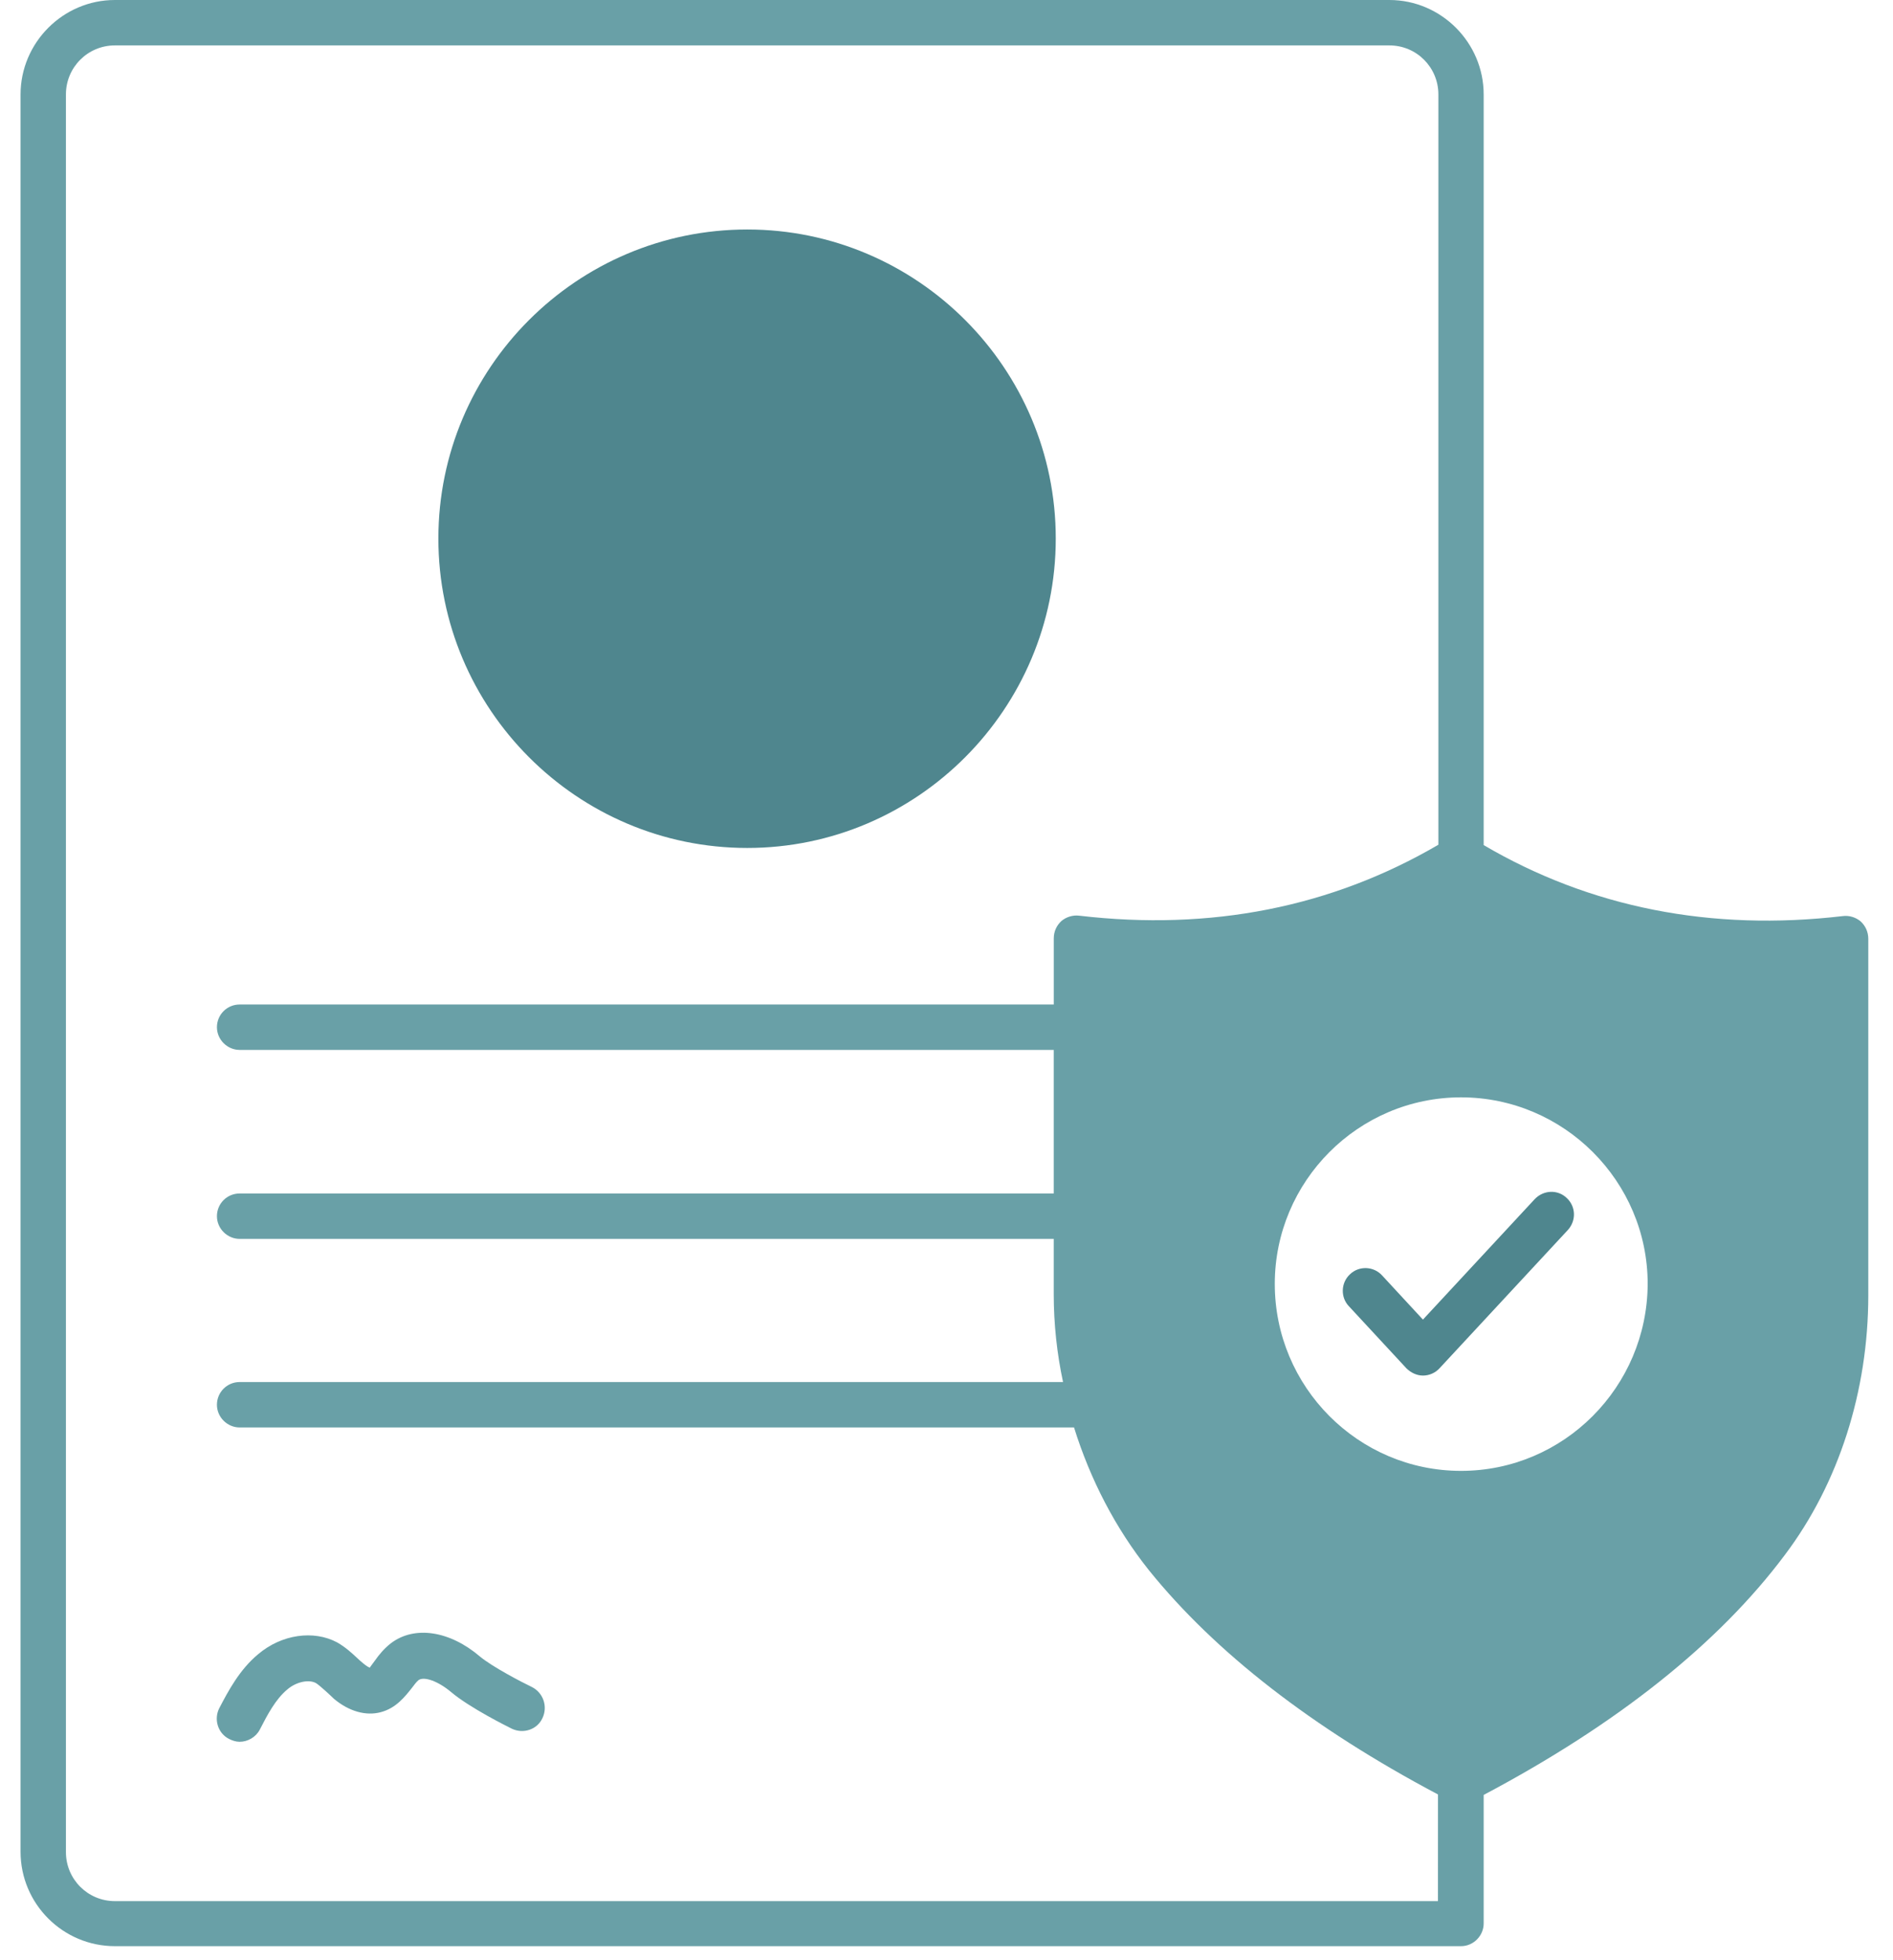 <svg xmlns="http://www.w3.org/2000/svg" width="57" height="59" viewBox="0 0 57 59" fill="none">
  <path class="fill-brand-400 dark:fill-brand-600"  d="M16.015 50.788C15.71 50.642 14.821 50.178 14.455 49.873C13.54 49.091 12.48 48.933 11.773 49.469C11.566 49.628 11.407 49.824 11.297 49.982C11.236 50.068 11.139 50.19 11.139 50.202C11.066 50.202 10.81 49.97 10.761 49.921C10.591 49.763 10.408 49.592 10.152 49.445C9.444 49.067 8.482 49.201 7.775 49.799C7.214 50.263 6.872 50.91 6.604 51.423C6.434 51.752 6.555 52.18 6.897 52.351C6.994 52.4 7.104 52.437 7.214 52.437C7.457 52.437 7.702 52.302 7.823 52.07C8.055 51.618 8.299 51.154 8.652 50.861C8.921 50.629 9.298 50.556 9.506 50.666C9.603 50.715 9.981 51.069 10.054 51.142C10.505 51.521 11.017 51.667 11.468 51.545C11.931 51.423 12.199 51.069 12.395 50.825C12.468 50.728 12.541 50.63 12.602 50.581C12.773 50.459 13.199 50.618 13.577 50.935C14.138 51.412 15.296 51.986 15.417 52.046C15.759 52.205 16.173 52.071 16.332 51.729C16.503 51.375 16.357 50.959 16.015 50.788L16.015 50.788Z" fill="#69A0A7"/>
  <path class="fill-brand-500 dark:fill-brand-500"  d="M22.501 25.528C27.621 25.528 31.79 21.34 31.79 16.213C31.79 11.085 27.621 6.909 22.501 6.909C17.369 6.909 13.2 11.085 13.2 16.213C13.199 21.34 17.369 25.528 22.501 25.528Z" fill="#4F868E"/>
  <path class="fill-brand-400 dark:fill-brand-600"  d="M56.025 27.738C55.878 27.616 55.683 27.554 55.488 27.579C51.526 28.043 47.881 27.323 44.675 25.442V2.845C44.675 1.282 43.395 0 41.835 0H3.459C1.899 0 0.619 1.282 0.619 2.845V55.746C0.619 57.321 1.899 58.59 3.459 58.59H43.993C44.37 58.59 44.675 58.273 44.675 57.907V54.037C48.686 51.912 51.746 49.483 53.745 46.809C55.366 44.66 56.256 41.877 56.256 38.995V28.264C56.256 28.056 56.171 27.873 56.025 27.738L56.025 27.738ZM43.993 44.281C40.897 44.281 38.385 41.754 38.385 38.653C38.385 35.564 40.897 33.036 43.993 33.036C47.089 33.036 49.613 35.563 49.613 38.653C49.6 41.754 47.089 44.281 43.993 44.281ZM43.31 57.234H3.46C2.643 57.234 1.985 56.575 1.985 55.757L1.985 2.844C1.985 2.026 2.643 1.367 3.46 1.367H41.836C42.653 1.367 43.311 2.026 43.311 2.844V25.431C40.093 27.311 36.46 28.031 32.498 27.567C32.304 27.543 32.108 27.604 31.962 27.726C31.815 27.86 31.73 28.044 31.73 28.251V30.241L7.215 30.241C6.837 30.241 6.532 30.546 6.532 30.924C6.532 31.303 6.849 31.608 7.215 31.608H31.729V35.93H7.215C6.837 35.93 6.532 36.235 6.532 36.613C6.532 36.992 6.849 37.297 7.215 37.297H31.729V38.958C31.729 39.861 31.826 40.752 32.009 41.607H7.215C6.837 41.607 6.532 41.913 6.532 42.291C6.532 42.669 6.849 42.974 7.215 42.974H32.34C32.828 44.537 33.583 46.002 34.595 47.272C36.594 49.75 39.52 52.021 43.299 54.023L43.298 57.235L43.31 57.234Z" fill="#69A0A7"/>
  <path class="fill-brand-500 dark:fill-brand-500"  d="M46.211 36.101L42.846 39.727L41.615 38.396C41.359 38.116 40.92 38.103 40.652 38.36C40.372 38.616 40.36 39.056 40.616 39.324L42.347 41.192C42.481 41.327 42.664 41.412 42.846 41.412C43.041 41.412 43.224 41.327 43.346 41.192L47.21 37.029C47.466 36.748 47.454 36.321 47.173 36.064C46.906 35.807 46.479 35.82 46.211 36.101Z" fill="#4F868E"/>
</svg>